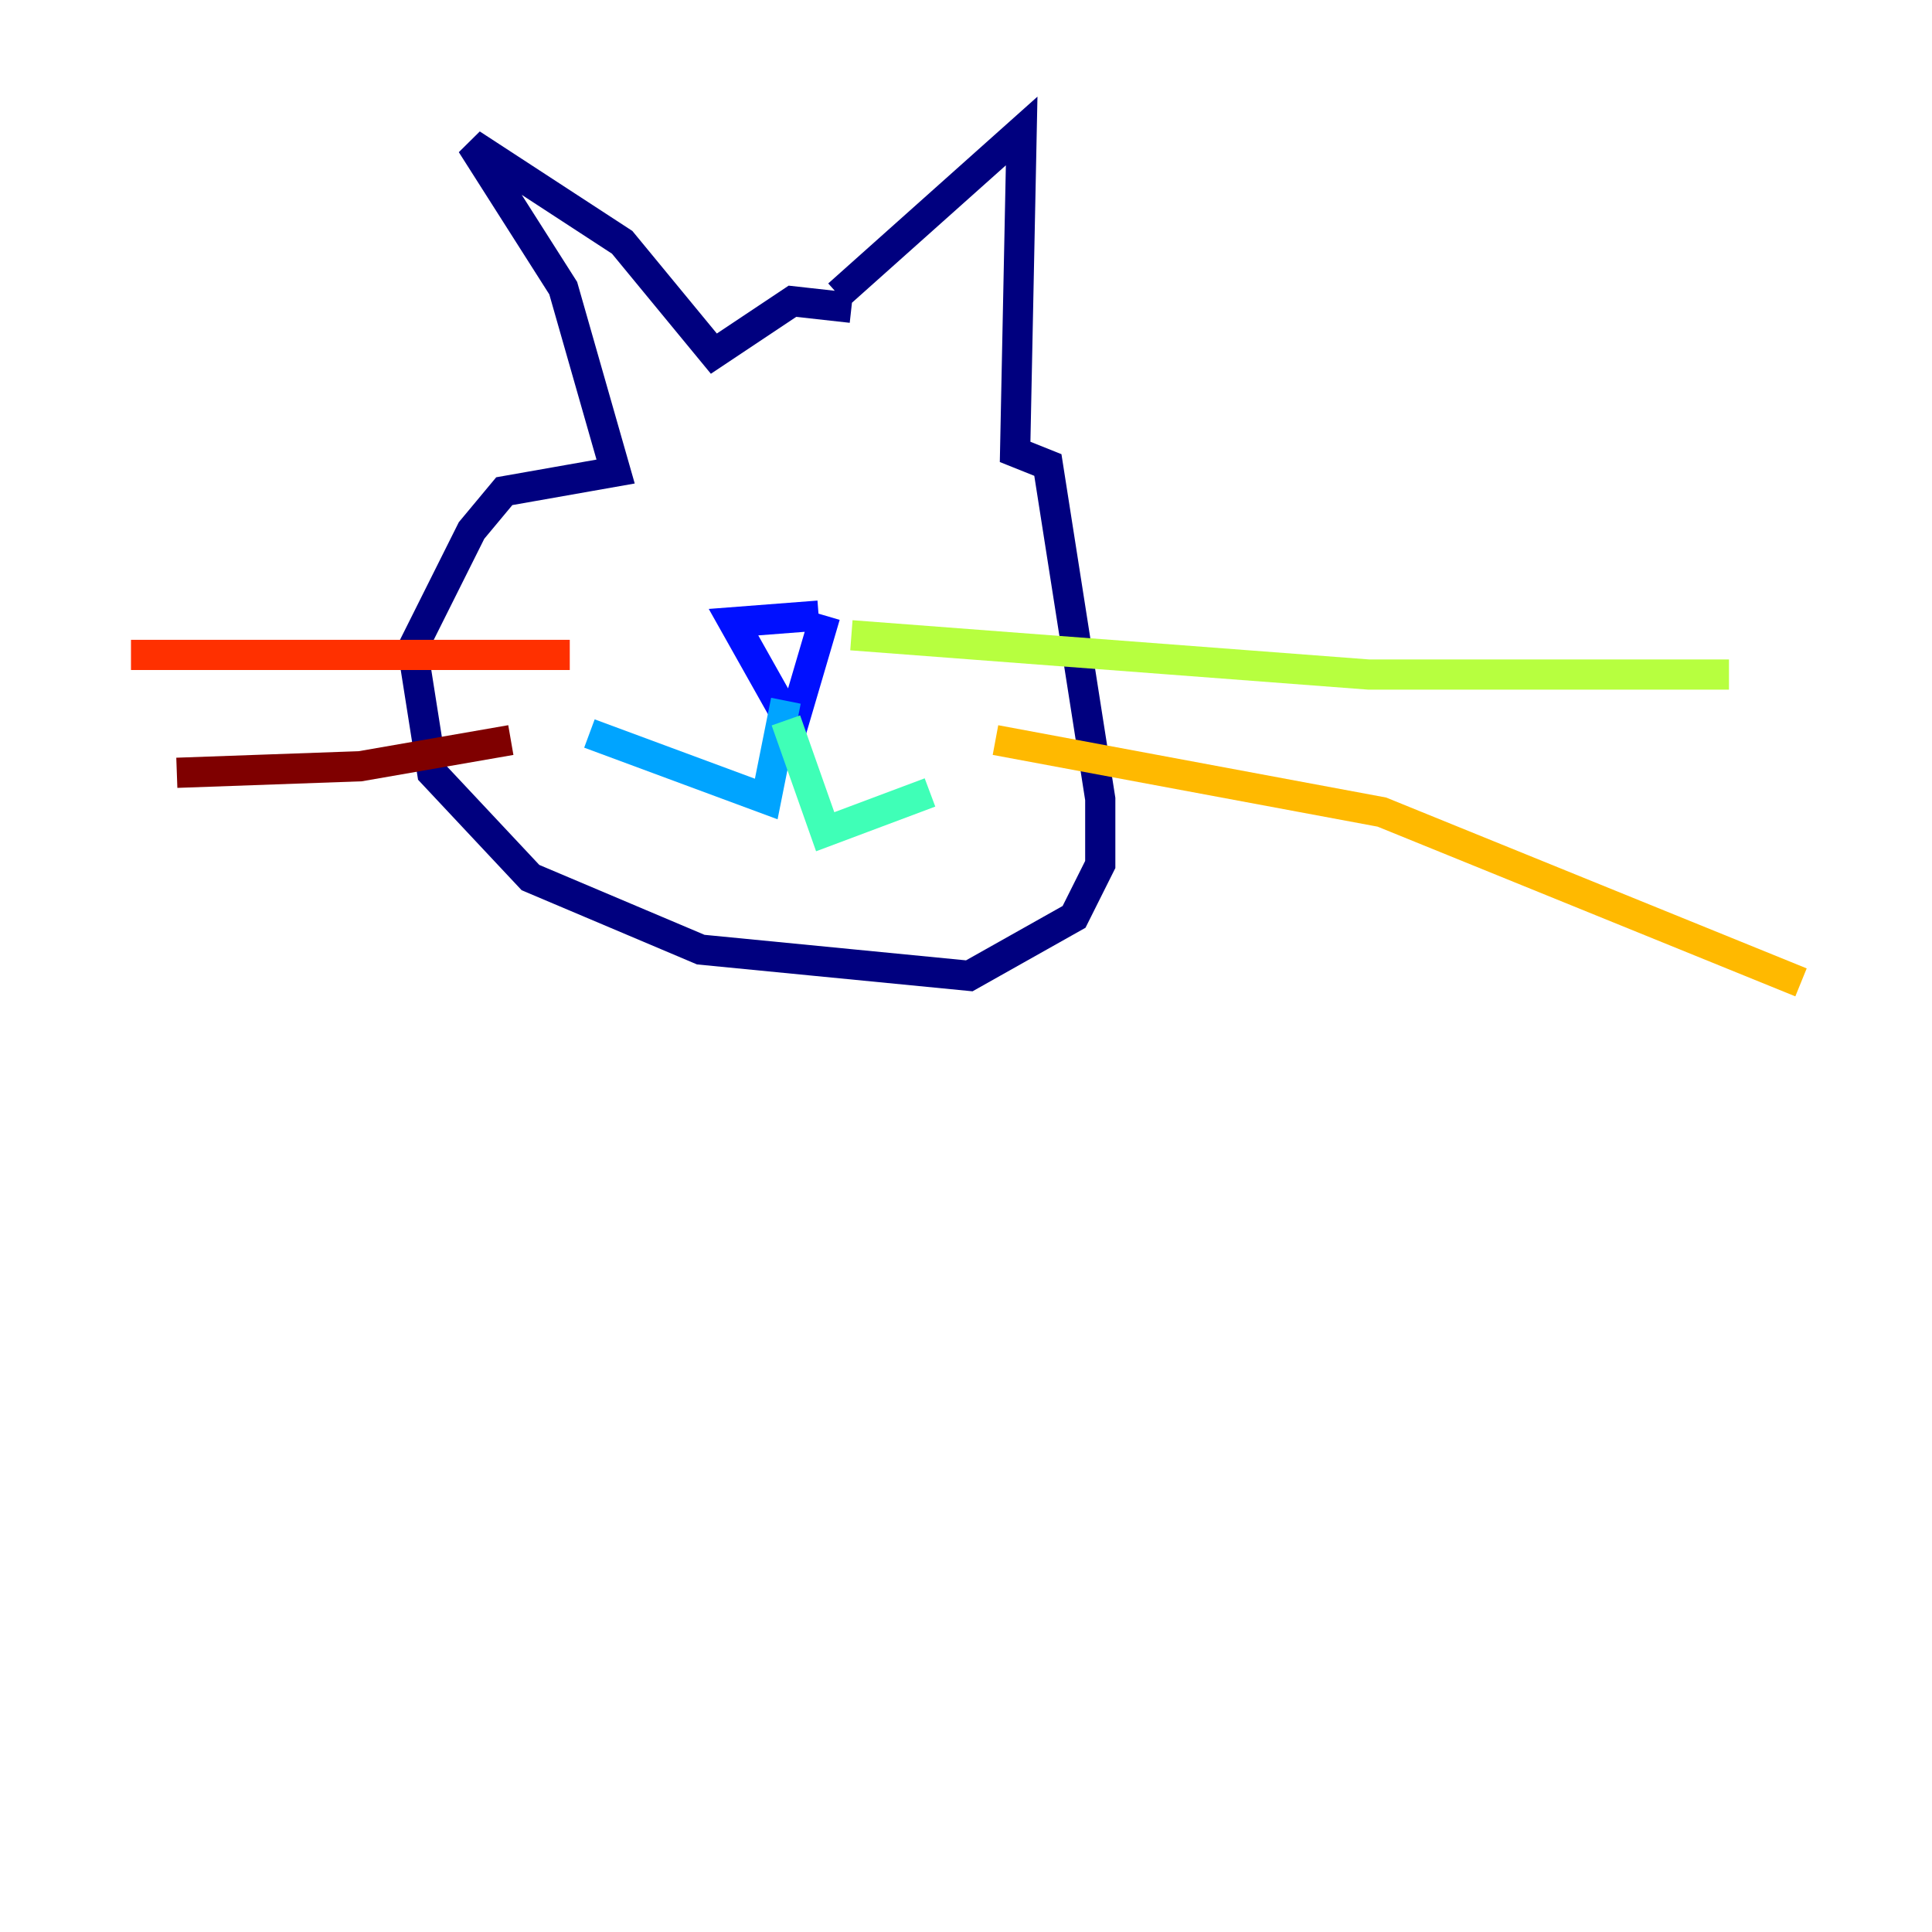 <?xml version="1.0" encoding="utf-8" ?>
<svg baseProfile="tiny" height="128" version="1.2" viewBox="0,0,128,128" width="128" xmlns="http://www.w3.org/2000/svg" xmlns:ev="http://www.w3.org/2001/xml-events" xmlns:xlink="http://www.w3.org/1999/xlink"><defs /><polyline fill="none" points="55.539,19.525 67.688,8.678 67.254,29.939 69.424,30.807 72.895,52.936 72.895,57.275 71.159,60.746 64.217,64.651 46.427,62.915 35.146,58.142 28.637,51.2 27.336,42.956 31.241,35.146 33.41,32.542 40.786,31.241 37.315,19.091 31.241,9.546 41.22,16.054 47.295,23.43 52.502,19.959 56.407,20.393" stroke="#00007f" stroke-width="2" /><polyline fill="none" points="54.237,40.786 48.597,41.22 52.502,48.163 54.671,40.786" stroke="#0010ff" stroke-width="2" /><polyline fill="none" points="52.068,46.427 50.766,52.936 39.051,48.597" stroke="#00a4ff" stroke-width="2" /><polyline fill="none" points="52.068,47.729 54.671,55.105 61.614,52.502" stroke="#3fffb7" stroke-width="2" /><polyline fill="none" points="56.407,42.088 90.685,44.691 114.549,44.691" stroke="#b7ff3f" stroke-width="2" /><polyline fill="none" points="65.953,49.031 91.552,53.803 119.322,65.085" stroke="#ffb900" stroke-width="2" /><polyline fill="none" points="37.749,43.39 8.678,43.39" stroke="#ff3000" stroke-width="2" /><polyline fill="none" points="33.844,49.031 23.864,50.766 11.715,51.2" stroke="#7f0000" stroke-width="2" /></svg>